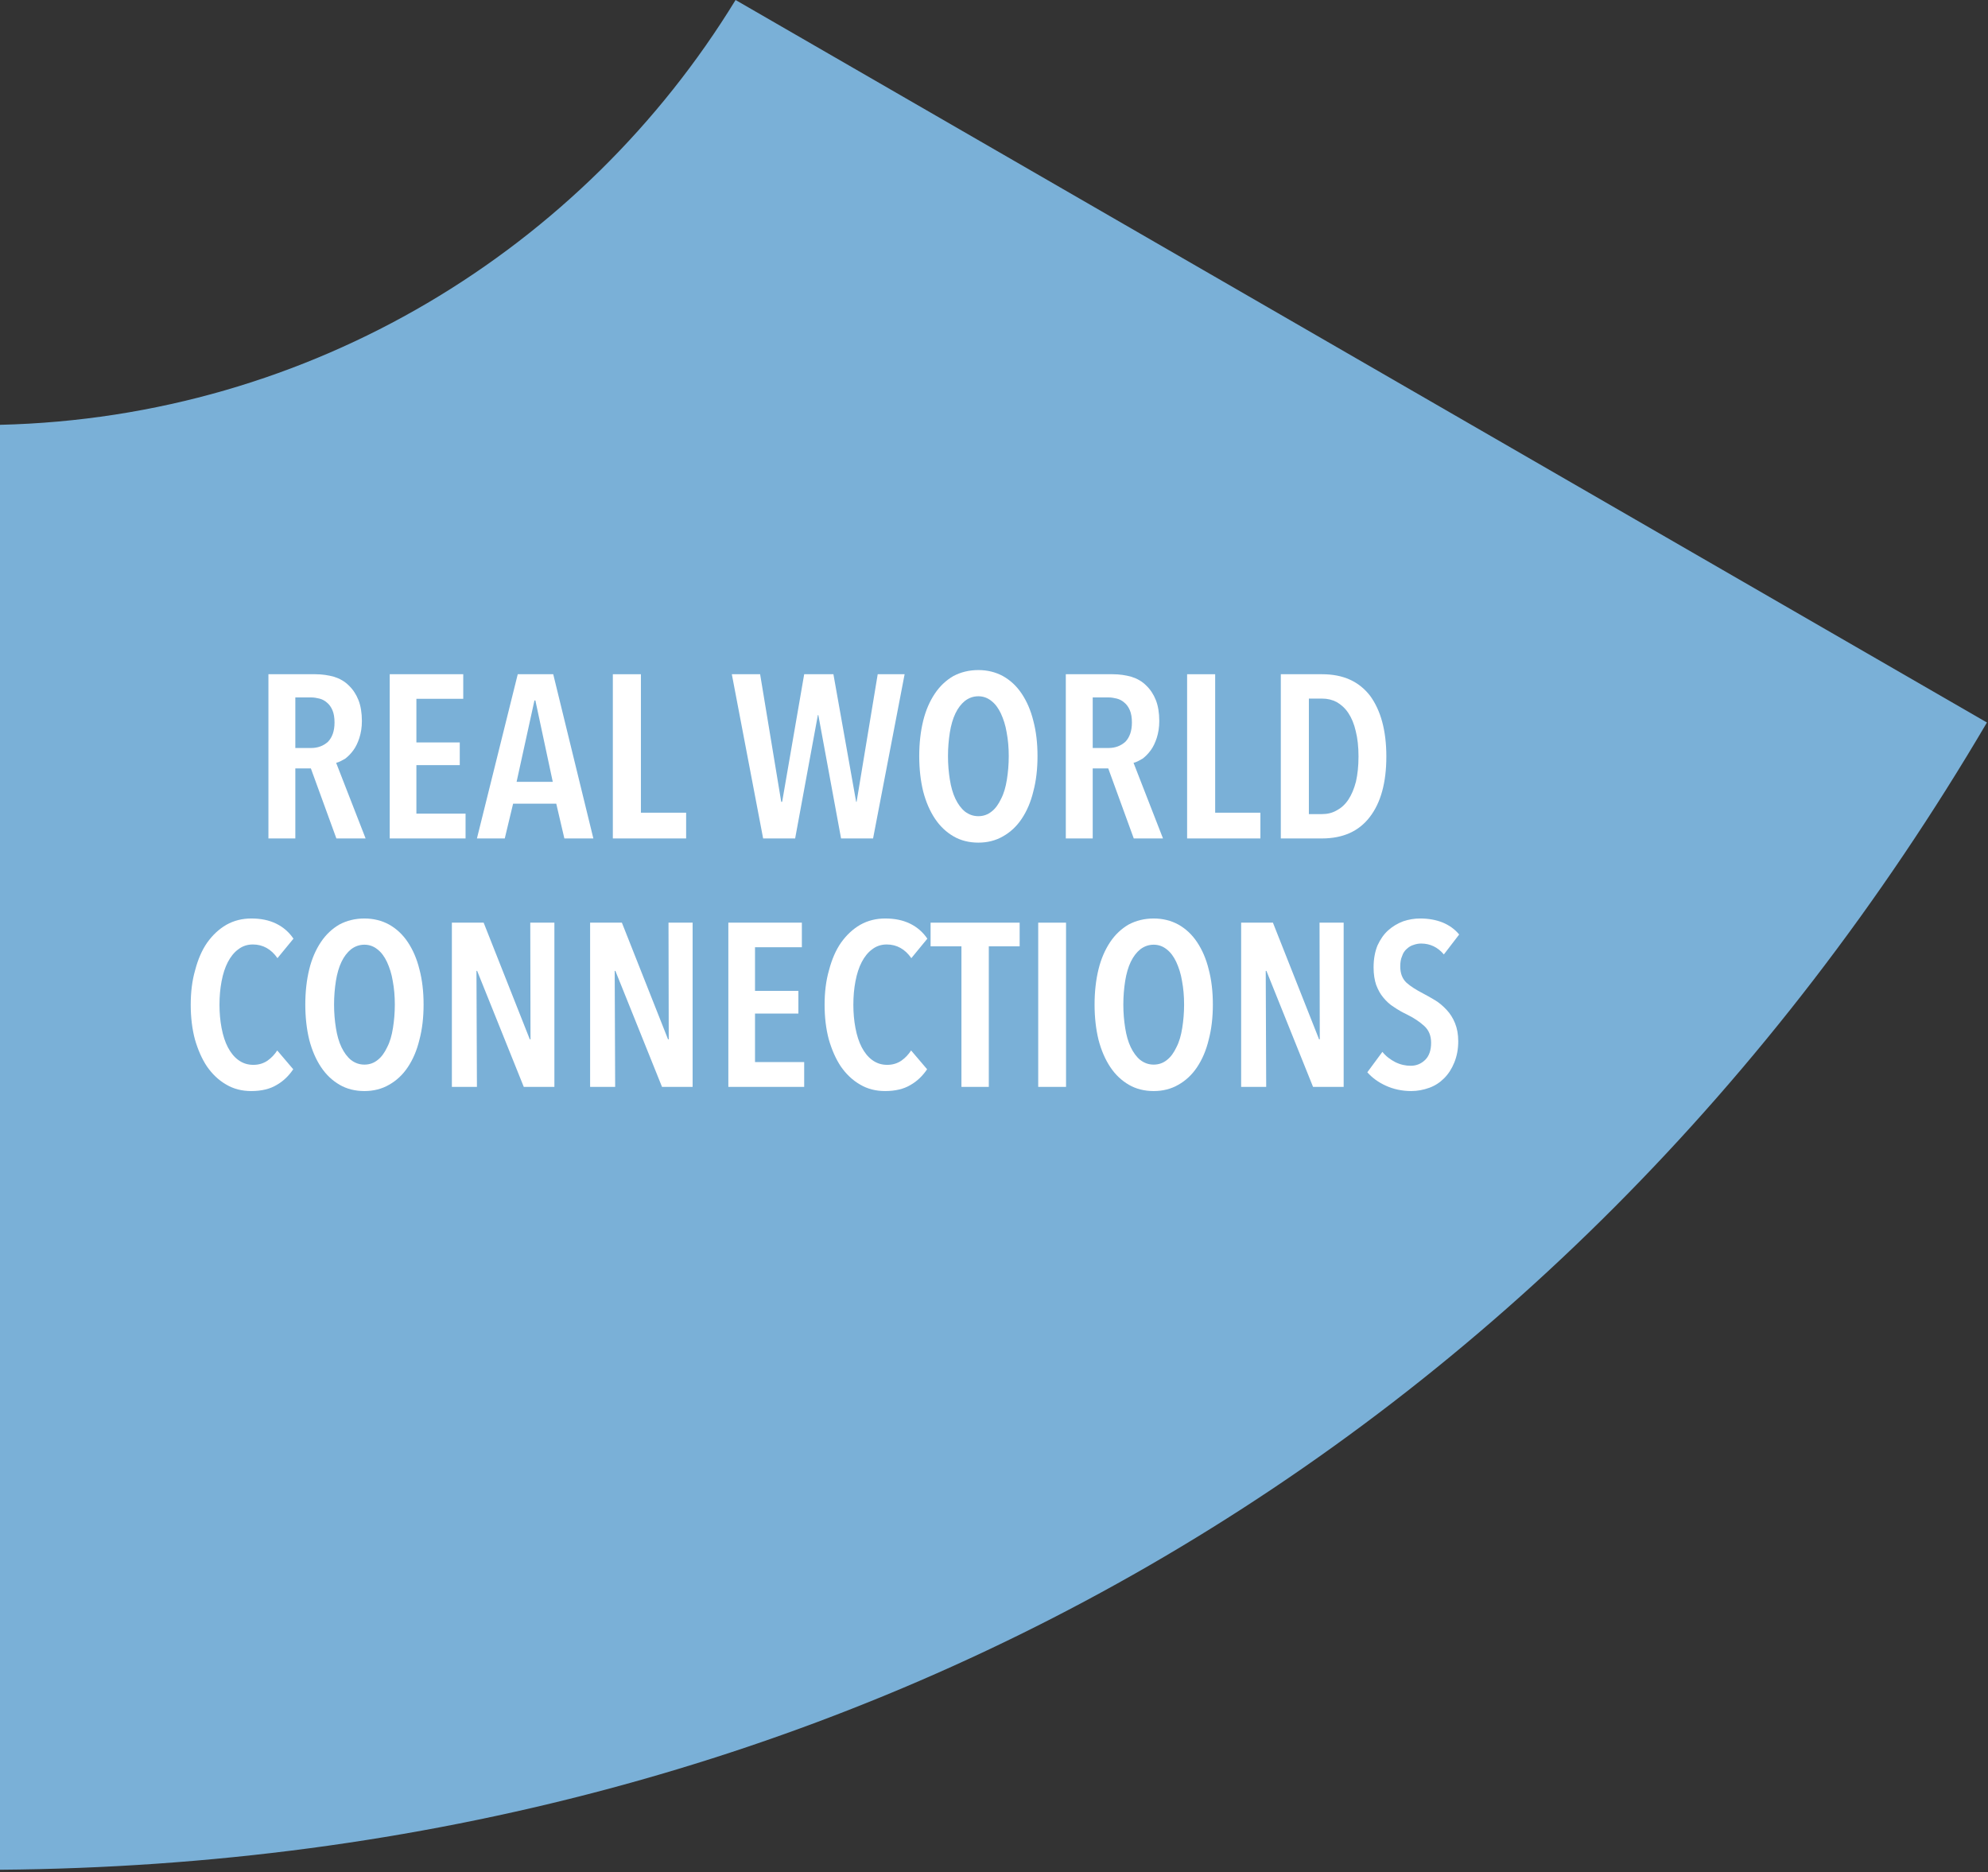 <svg xmlns="http://www.w3.org/2000/svg" xml:space="preserve" fill-rule="evenodd" stroke-linejoin="round" stroke-miterlimit="2" clip-rule="evenodd" viewBox="0 0 240 226">
  <rect x="0" y="0" width="240" height="226" fill="#333333" stroke="none"/>
  <path fill="#7ab0d7" d="M88.802,0l151.07,87.22c-51.484,87.555 -138.305,137.682 -239.872,138.491l0,-174.428c37.588,-0.897 70.408,-21.21 88.802,-51.283Z"/>
  <path fill="#fff" fill-rule="nonzero" d="M40.609,101.216l-3.08,-8.456l-1.876,0l0,8.456l-3.248,0l0,-19.824l5.656,0c0.812,0 1.568,0.112 2.268,0.308c0.7,0.224 1.288,0.56 1.764,1.036c0.504,0.476 0.896,1.064 1.176,1.764c0.28,0.7 0.42,1.568 0.42,2.548c-0,0.756 -0.112,1.428 -0.308,2.044c-0.196,0.588 -0.42,1.064 -0.728,1.484c-0.308,0.42 -0.644,0.756 -0.98,1.008c-0.392,0.224 -0.728,0.42 -1.092,0.504l3.556,9.128l-3.528,0Zm-0.224,-14c-0,-0.588 -0.084,-1.092 -0.252,-1.484c-0.168,-0.392 -0.392,-0.7 -0.672,-0.924c-0.252,-0.224 -0.56,-0.392 -0.896,-0.476c-0.336,-0.084 -0.672,-0.14 -1.008,-0.14l-1.904,0l-0,6.104l1.904,0c0.812,0 1.484,-0.252 2.044,-0.756c0.504,-0.532 0.784,-1.288 0.784,-2.324Z"/>
  <path fill="#fff" fill-rule="nonzero" d="M47.049,101.216l0,-19.824l8.876,0l0,2.968l-5.656,0l0,5.264l5.236,0l0,2.744l-5.236,0l0,5.852l5.936,0l0,2.996l-9.156,0Z"/>
  <path fill="#fff" fill-rule="nonzero" d="M68.133,101.216l-0.98,-4.2l-5.208,0l-1.008,4.2l-3.36,0l4.928,-19.824l4.284,0l4.844,19.824l-3.5,0Zm-3.5,-16.66l-0.112,0l-2.156,9.828l4.368,0l-2.1,-9.828Z"/>
  <path fill="#fff" fill-rule="nonzero" d="M73.985,101.216l0,-19.824l3.388,0l0,16.716l5.46,0l0,3.108l-8.848,0Z"/>
  <path fill="#fff" fill-rule="nonzero" d="M105.401,101.216l-3.864,0l-2.744,-14.896l-0.056,0l-2.744,14.896l-3.864,0l-3.78,-19.824l3.416,0l2.548,15.4l0.112,0l2.66,-15.4l3.528,0l2.744,15.4l0.056,0l2.548,-15.4l3.248,0l-3.808,19.824Z"/>
  <path fill="#fff" fill-rule="nonzero" d="M125.253,91.276c0,1.568 -0.168,2.996 -0.504,4.256c-0.308,1.288 -0.784,2.38 -1.4,3.304c-0.616,0.924 -1.372,1.624 -2.268,2.128c-0.868,0.504 -1.876,0.756 -2.968,0.756c-1.12,0 -2.128,-0.252 -2.996,-0.756c-0.868,-0.504 -1.624,-1.204 -2.24,-2.128c-0.616,-0.924 -1.092,-2.016 -1.428,-3.304c-0.308,-1.26 -0.476,-2.688 -0.476,-4.256c0,-1.568 0.168,-2.996 0.476,-4.256c0.308,-1.26 0.784,-2.352 1.4,-3.276c0.616,-0.924 1.372,-1.624 2.24,-2.128c0.896,-0.476 1.904,-0.728 3.024,-0.728c1.092,0 2.1,0.252 2.968,0.728c0.896,0.504 1.652,1.204 2.268,2.128c0.616,0.924 1.092,2.016 1.4,3.276c0.336,1.26 0.504,2.688 0.504,4.256Zm-3.472,0c0,-1.008 -0.084,-1.96 -0.252,-2.856c-0.14,-0.868 -0.392,-1.624 -0.7,-2.296c-0.308,-0.644 -0.672,-1.148 -1.148,-1.512c-0.448,-0.364 -0.98,-0.56 -1.568,-0.56c-0.616,0 -1.148,0.196 -1.624,0.56c-0.448,0.364 -0.84,0.868 -1.148,1.512c-0.308,0.644 -0.532,1.428 -0.672,2.296c-0.14,0.896 -0.224,1.848 -0.224,2.856c0,1.008 0.084,1.96 0.224,2.828c0.14,0.896 0.364,1.68 0.672,2.324c0.308,0.644 0.7,1.176 1.148,1.54c0.476,0.364 1.008,0.56 1.624,0.56c0.616,0 1.148,-0.196 1.596,-0.56c0.476,-0.364 0.84,-0.896 1.148,-1.54c0.336,-0.644 0.56,-1.428 0.7,-2.324c0.14,-0.868 0.224,-1.82 0.224,-2.828Z"/>
  <path fill="#fff" fill-rule="nonzero" d="M136.873,101.216l-3.08,-8.456l-1.876,0l0,8.456l-3.248,0l0,-19.824l5.656,0c0.812,0 1.568,0.112 2.268,0.308c0.7,0.224 1.288,0.56 1.764,1.036c0.504,0.476 0.896,1.064 1.176,1.764c0.28,0.7 0.42,1.568 0.42,2.548c0,0.756 -0.112,1.428 -0.308,2.044c-0.196,0.588 -0.42,1.064 -0.728,1.484c-0.308,0.42 -0.644,0.756 -0.98,1.008c-0.392,0.224 -0.728,0.42 -1.092,0.504l3.556,9.128l-3.528,0Zm-0.224,-14c0,-0.588 -0.084,-1.092 -0.252,-1.484c-0.168,-0.392 -0.392,-0.7 -0.672,-0.924c-0.252,-0.224 -0.56,-0.392 -0.896,-0.476c-0.336,-0.084 -0.672,-0.14 -1.008,-0.14l-1.904,0l0,6.104l1.904,0c0.812,0 1.484,-0.252 2.044,-0.756c0.504,-0.532 0.784,-1.288 0.784,-2.324Z"/>
  <path fill="#fff" fill-rule="nonzero" d="M143.313,101.216l0,-19.824l3.388,0l0,16.716l5.46,0l0,3.108l-8.848,0Z"/>
  <path fill="#fff" fill-rule="nonzero" d="M167.365,91.332c0,3.136 -0.672,5.572 -1.988,7.28c-1.316,1.736 -3.248,2.604 -5.796,2.604l-4.956,0l0,-19.824l4.984,0c2.548,0 4.452,0.868 5.796,2.604c1.288,1.764 1.96,4.2 1.96,7.336Zm-3.36,0c0,-1.176 -0.112,-2.212 -0.336,-3.08c-0.196,-0.868 -0.504,-1.596 -0.896,-2.184c-0.392,-0.588 -0.868,-1.008 -1.4,-1.316c-0.532,-0.28 -1.12,-0.42 -1.764,-0.42l-1.596,0l0,13.944l1.596,0c0.644,0 1.232,-0.14 1.764,-0.448c0.532,-0.28 1.008,-0.7 1.4,-1.288c0.392,-0.588 0.7,-1.316 0.924,-2.184c0.196,-0.868 0.308,-1.876 0.308,-3.024Z"/>
  <path fill="#fff" fill-rule="nonzero" d="M35.401,129.078c-0.532,0.784 -1.176,1.428 -2.016,1.904c-0.784,0.476 -1.82,0.728 -3.052,0.728c-1.12,0 -2.128,-0.252 -3.024,-0.784c-0.924,-0.532 -1.68,-1.26 -2.324,-2.184c-0.616,-0.924 -1.092,-2.016 -1.456,-3.276c-0.336,-1.26 -0.504,-2.66 -0.504,-4.172c0,-1.512 0.168,-2.912 0.532,-4.172c0.336,-1.288 0.812,-2.408 1.456,-3.332c0.644,-0.896 1.4,-1.624 2.324,-2.156c0.896,-0.504 1.904,-0.756 2.996,-0.756c1.148,-0 2.128,0.196 2.996,0.616c0.868,0.42 1.568,1.036 2.1,1.82l-1.932,2.352c-0.756,-1.092 -1.764,-1.652 -2.968,-1.652c-0.672,-0 -1.26,0.196 -1.764,0.588c-0.504,0.364 -0.924,0.896 -1.26,1.54c-0.336,0.644 -0.588,1.428 -0.756,2.324c-0.168,0.868 -0.252,1.82 -0.252,2.828c0,0.98 0.084,1.932 0.252,2.8c0.168,0.896 0.42,1.68 0.756,2.324c0.336,0.644 0.756,1.176 1.26,1.54c0.532,0.392 1.12,0.588 1.82,0.588c0.644,0 1.204,-0.168 1.708,-0.504c0.476,-0.336 0.868,-0.756 1.176,-1.232l1.932,2.268Z"/>
  <path fill="#fff" fill-rule="nonzero" d="M51.137,121.266c0,1.568 -0.168,2.996 -0.504,4.256c-0.308,1.288 -0.784,2.38 -1.4,3.304c-0.616,0.924 -1.372,1.624 -2.268,2.128c-0.868,0.504 -1.876,0.756 -2.968,0.756c-1.12,0 -2.128,-0.252 -2.996,-0.756c-0.868,-0.504 -1.624,-1.204 -2.24,-2.128c-0.616,-0.924 -1.092,-2.016 -1.428,-3.304c-0.308,-1.26 -0.476,-2.688 -0.476,-4.256c0,-1.568 0.168,-2.996 0.476,-4.256c0.308,-1.26 0.784,-2.352 1.4,-3.276c0.616,-0.924 1.372,-1.624 2.24,-2.128c0.896,-0.476 1.904,-0.728 3.024,-0.728c1.092,-0 2.1,0.252 2.968,0.728c0.896,0.504 1.652,1.204 2.268,2.128c0.616,0.924 1.092,2.016 1.4,3.276c0.336,1.26 0.504,2.688 0.504,4.256Zm-3.472,0c0,-1.008 -0.084,-1.96 -0.252,-2.856c-0.14,-0.868 -0.392,-1.624 -0.7,-2.296c-0.308,-0.644 -0.672,-1.148 -1.148,-1.512c-0.448,-0.364 -0.98,-0.56 -1.568,-0.56c-0.616,0 -1.148,0.196 -1.624,0.56c-0.448,0.364 -0.84,0.868 -1.148,1.512c-0.308,0.644 -0.532,1.428 -0.672,2.296c-0.14,0.896 -0.224,1.848 -0.224,2.856c0,1.008 0.084,1.96 0.224,2.828c0.14,0.896 0.364,1.68 0.672,2.324c0.308,0.644 0.7,1.176 1.148,1.54c0.476,0.364 1.008,0.56 1.624,0.56c0.616,0 1.148,-0.196 1.596,-0.56c0.476,-0.364 0.84,-0.896 1.148,-1.54c0.336,-0.644 0.56,-1.428 0.7,-2.324c0.14,-0.868 0.224,-1.82 0.224,-2.828Z"/>
  <path fill="#fff" fill-rule="nonzero" d="M63.233,131.206l-5.628,-14l-0.084,0l0.056,14l-3.024,0l0,-19.824l3.836,0l5.572,14.084l0.084,0l-0.028,-14.084l2.912,0l0,19.824l-3.696,0Z"/>
  <path fill="#fff" fill-rule="nonzero" d="M79.921,131.206l-5.628,-14l-0.084,0l0.056,14l-3.024,0l0,-19.824l3.836,0l5.572,14.084l0.084,0l-0.028,-14.084l2.912,0l0,19.824l-3.696,0Z"/>
  <path fill="#fff" fill-rule="nonzero" d="M87.929,131.206l0,-19.824l8.876,0l0,2.968l-5.656,0l0,5.264l5.236,0l0,2.744l-5.236,0l0,5.852l5.936,0l0,2.996l-9.156,0Z"/>
  <path fill="#fff" fill-rule="nonzero" d="M111.925,129.078c-0.532,0.784 -1.176,1.428 -2.016,1.904c-0.784,0.476 -1.82,0.728 -3.052,0.728c-1.12,0 -2.128,-0.252 -3.024,-0.784c-0.924,-0.532 -1.68,-1.26 -2.324,-2.184c-0.616,-0.924 -1.092,-2.016 -1.456,-3.276c-0.336,-1.26 -0.504,-2.66 -0.504,-4.172c0,-1.512 0.168,-2.912 0.532,-4.172c0.336,-1.288 0.812,-2.408 1.456,-3.332c0.644,-0.896 1.4,-1.624 2.324,-2.156c0.896,-0.504 1.904,-0.756 2.996,-0.756c1.148,-0 2.128,0.196 2.996,0.616c0.868,0.42 1.568,1.036 2.1,1.82l-1.932,2.352c-0.756,-1.092 -1.764,-1.652 -2.968,-1.652c-0.672,-0 -1.26,0.196 -1.764,0.588c-0.504,0.364 -0.924,0.896 -1.26,1.54c-0.336,0.644 -0.588,1.428 -0.756,2.324c-0.168,0.868 -0.252,1.82 -0.252,2.828c0,0.98 0.084,1.932 0.252,2.8c0.168,0.896 0.42,1.68 0.756,2.324c0.336,0.644 0.756,1.176 1.26,1.54c0.532,0.392 1.12,0.588 1.82,0.588c0.644,0 1.204,-0.168 1.708,-0.504c0.476,-0.336 0.868,-0.756 1.176,-1.232l1.932,2.268Z"/>
  <path fill="#fff" fill-rule="nonzero" d="M119.373,114.238l0,16.968l-3.304,0l0,-16.968l-3.724,0l0,-2.856l10.752,0l0,2.856l-3.724,0Z"/>
  <path fill="#fff" fill-rule="nonzero" d="M125.337 111.382H128.697V131.206H125.337z"/>
  <path fill="#fff" fill-rule="nonzero" d="M146.421,121.266c0,1.568 -0.168,2.996 -0.504,4.256c-0.308,1.288 -0.784,2.38 -1.4,3.304c-0.616,0.924 -1.372,1.624 -2.268,2.128c-0.868,0.504 -1.876,0.756 -2.968,0.756c-1.12,0 -2.128,-0.252 -2.996,-0.756c-0.868,-0.504 -1.624,-1.204 -2.24,-2.128c-0.616,-0.924 -1.092,-2.016 -1.428,-3.304c-0.308,-1.26 -0.476,-2.688 -0.476,-4.256c0,-1.568 0.168,-2.996 0.476,-4.256c0.308,-1.26 0.784,-2.352 1.4,-3.276c0.616,-0.924 1.372,-1.624 2.24,-2.128c0.896,-0.476 1.904,-0.728 3.024,-0.728c1.092,-0 2.1,0.252 2.968,0.728c0.896,0.504 1.652,1.204 2.268,2.128c0.616,0.924 1.092,2.016 1.4,3.276c0.336,1.26 0.504,2.688 0.504,4.256Zm-3.472,0c0,-1.008 -0.084,-1.96 -0.252,-2.856c-0.14,-0.868 -0.392,-1.624 -0.7,-2.296c-0.308,-0.644 -0.672,-1.148 -1.148,-1.512c-0.448,-0.364 -0.98,-0.56 -1.568,-0.56c-0.616,0 -1.148,0.196 -1.624,0.56c-0.448,0.364 -0.84,0.868 -1.148,1.512c-0.308,0.644 -0.532,1.428 -0.672,2.296c-0.14,0.896 -0.224,1.848 -0.224,2.856c0,1.008 0.084,1.96 0.224,2.828c0.14,0.896 0.364,1.68 0.672,2.324c0.308,0.644 0.7,1.176 1.148,1.54c0.476,0.364 1.008,0.56 1.624,0.56c0.616,0 1.148,-0.196 1.596,-0.56c0.476,-0.364 0.84,-0.896 1.148,-1.54c0.336,-0.644 0.56,-1.428 0.7,-2.324c0.14,-0.868 0.224,-1.82 0.224,-2.828Z"/>
  <path fill="#fff" fill-rule="nonzero" d="M158.517,131.206l-5.628,-14l-0.084,0l0.056,14l-3.024,0l0,-19.824l3.836,0l5.572,14.084l0.084,0l-0.028,-14.084l2.912,0l-0,19.824l-3.696,0Z"/>
  <path fill="#fff" fill-rule="nonzero" d="M174.309,115.218c-0.728,-0.868 -1.652,-1.316 -2.744,-1.316c-0.308,0 -0.616,0.056 -0.924,0.168c-0.308,0.084 -0.56,0.252 -0.812,0.476c-0.252,0.224 -0.448,0.504 -0.56,0.868c-0.168,0.364 -0.224,0.784 -0.224,1.26c0,0.84 0.252,1.484 0.756,1.96c0.504,0.448 1.176,0.868 1.988,1.288c0.476,0.252 0.98,0.532 1.484,0.84c0.504,0.308 0.952,0.7 1.372,1.148c0.42,0.448 0.756,0.98 1.008,1.596c0.252,0.616 0.392,1.344 0.392,2.184c0,0.98 -0.168,1.82 -0.476,2.576c-0.308,0.756 -0.7,1.372 -1.232,1.904c-0.504,0.504 -1.092,0.896 -1.792,1.148c-0.7,0.252 -1.428,0.392 -2.184,0.392c-1.092,0 -2.128,-0.224 -3.052,-0.644c-0.924,-0.42 -1.68,-0.98 -2.24,-1.624l1.82,-2.464c0.42,0.532 0.952,0.924 1.54,1.232c0.616,0.308 1.232,0.448 1.876,0.448c0.7,0 1.288,-0.252 1.764,-0.728c0.476,-0.476 0.7,-1.176 0.7,-2.044c0,-0.868 -0.28,-1.54 -0.84,-2.044c-0.56,-0.504 -1.26,-0.98 -2.128,-1.4c-0.532,-0.252 -1.064,-0.56 -1.512,-0.868c-0.504,-0.308 -0.924,-0.7 -1.288,-1.148c-0.364,-0.42 -0.644,-0.952 -0.868,-1.54c-0.196,-0.588 -0.308,-1.288 -0.308,-2.1c0,-1.036 0.168,-1.904 0.476,-2.66c0.336,-0.728 0.756,-1.344 1.288,-1.82c0.532,-0.476 1.148,-0.84 1.82,-1.092c0.672,-0.224 1.344,-0.336 2.044,-0.336c1.008,0 1.904,0.168 2.688,0.476c0.812,0.336 1.484,0.812 2.016,1.456l-1.848,2.408Z"/>
</svg>
